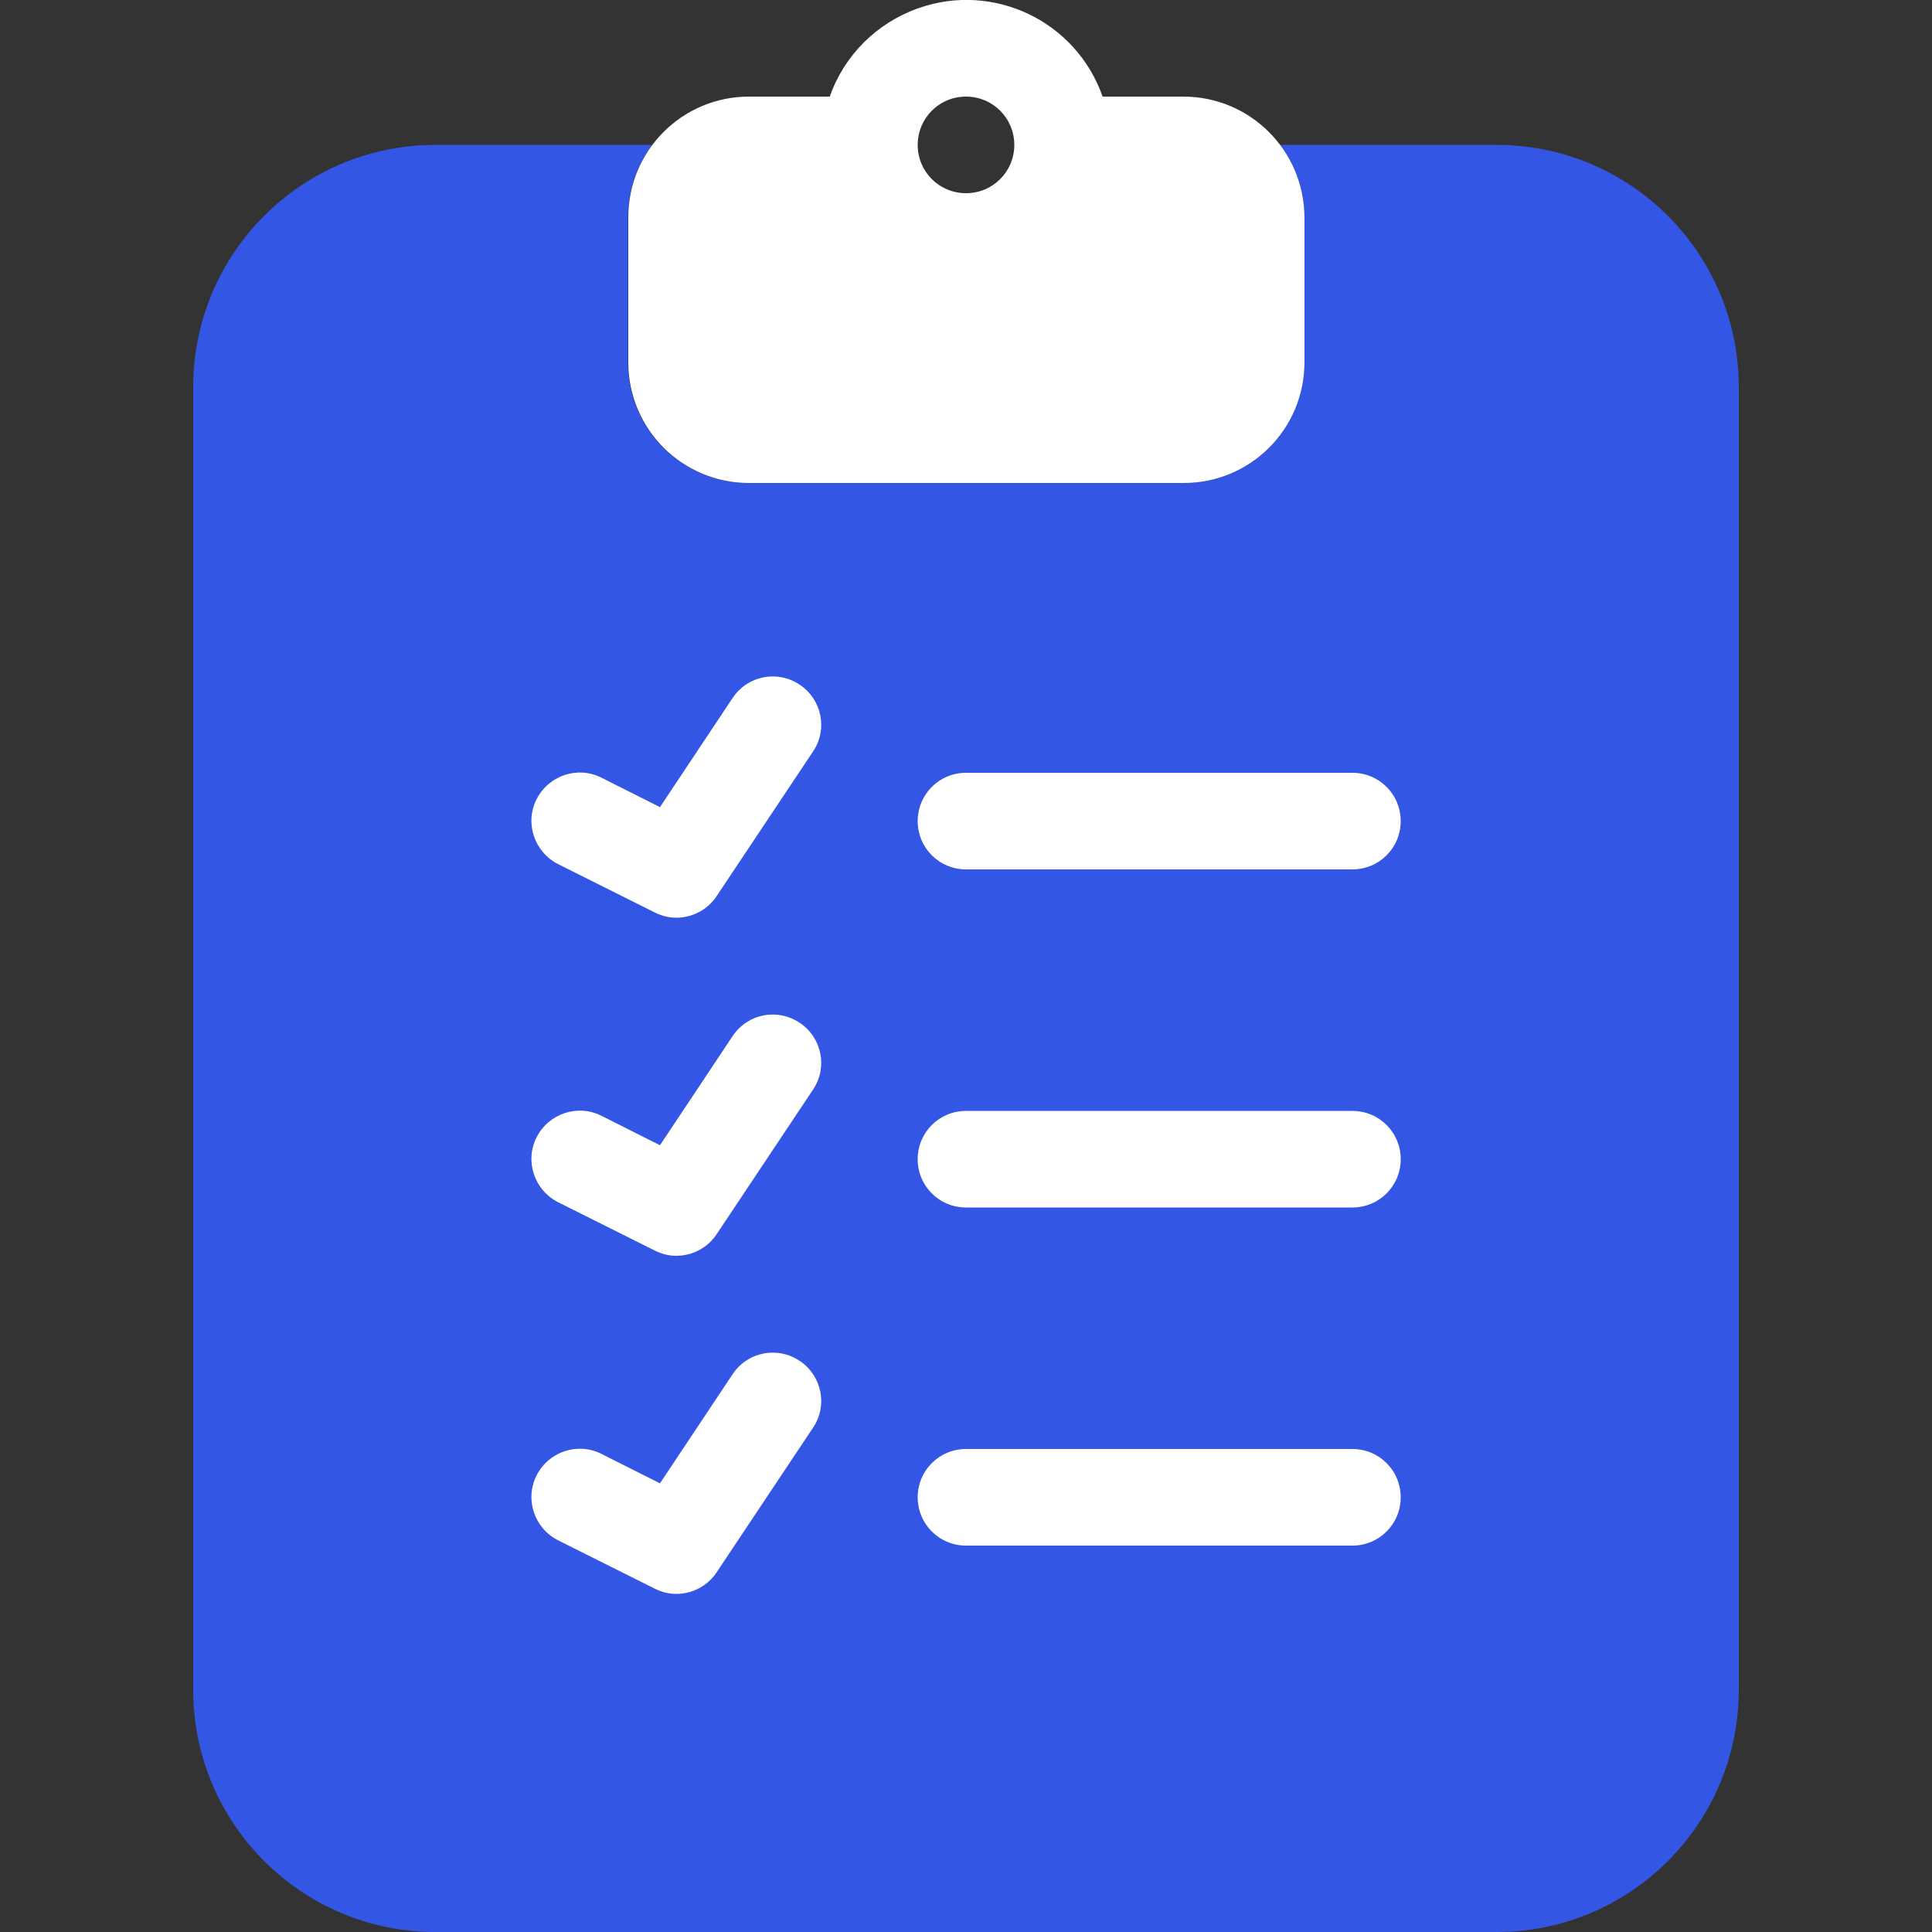 <?xml version="1.0" encoding="utf-8"?>
<!-- Generator: Adobe Illustrator 23.0.3, SVG Export Plug-In . SVG Version: 6.00 Build 0)  -->
<svg version="1.1" id="Layer_1" xmlns="http://www.w3.org/2000/svg" xmlns:xlink="http://www.w3.org/1999/xlink" x="0px" y="0px"
	 viewBox="0 0 512 512" style="enable-background:new 0 0 512 512;" xml:space="preserve">
<rect x="0" y="0" width="512" height="512" fill="#333333" stroke="none"/>
<style type="text/css">
	.st0{fill:#3456E4;}
	.st1{fill:#fff;}
</style>
<title>checklist-flat</title>
<path class="st0" d="M396.8,38.4h-57.6c4.2,5.5,6.5,12.3,6.5,19.2V96c0,17.7-14.3,32-32,32H198.4c-17.7,0-32-14.3-32-32V57.6
	c0-6.9,2.3-13.7,6.4-19.2h-57.6c-35.3,0.1-63.9,28.7-64,64V448c0.1,35.3,28.7,63.9,64,64h281.6c35.3-0.1,63.9-28.7,64-64V102.4
	C460.7,67.1,432.1,38.5,396.8,38.4z"/>
<path class="st1" d="M358.4,230.4H256c-7.1,0-12.8-5.7-12.8-12.8s5.7-12.8,12.8-12.8l0,0h102.4c7.1,0,12.8,5.7,12.8,12.8
	S365.5,230.4,358.4,230.4z"/>
<path class="st1" d="M179.2,243.2c-2,0-3.9-0.5-5.7-1.4L147.9,229c-6.3-3.2-8.9-10.9-5.7-17.2c3.2-6.3,10.9-8.9,17.2-5.7l15.5,7.8
	l19.3-29c4-5.9,11.9-7.4,17.8-3.4c5.8,3.9,7.4,11.8,3.5,17.6l-25.6,38.4C187.5,241.1,183.5,243.2,179.2,243.2z"/>
<path class="st1" d="M358.4,320H256c-7.1,0-12.8-5.7-12.8-12.8c0-7.1,5.7-12.8,12.8-12.8l0,0h102.4c7.1,0,12.8,5.7,12.8,12.8
	C371.2,314.3,365.5,320,358.4,320z"/>
<path class="st1" d="M179.2,332.8c-2,0-3.9-0.5-5.7-1.4l-25.6-12.8c-6.3-3.2-8.9-10.9-5.7-17.2c3.2-6.3,10.9-8.9,17.2-5.7l15.5,7.8
	l19.3-29c4-5.9,11.9-7.4,17.8-3.4c5.8,3.9,7.4,11.8,3.5,17.6l-25.6,38.4C187.5,330.7,183.5,332.8,179.2,332.8z"/>
<path class="st1" d="M358.4,409.6H256c-7.1,0-12.8-5.7-12.8-12.8c0-7.1,5.7-12.8,12.8-12.8l0,0h102.4c7.1,0,12.8,5.7,12.8,12.8
	C371.2,403.9,365.5,409.6,358.4,409.6z"/>
<path class="st1" d="M179.2,422.4c-2,0-3.9-0.5-5.7-1.4l-25.6-12.8c-6.3-3.2-8.9-10.9-5.7-17.2c3.2-6.3,10.9-8.9,17.2-5.7l0,0
	l15.5,7.8l19.3-29c4-5.9,11.9-7.4,17.8-3.4c5.8,3.9,7.4,11.8,3.5,17.6l-25.6,38.4C187.5,420.3,183.5,422.4,179.2,422.4z"/>
<path class="st1" d="M313.6,25.6h-21.4c-7-20-28.9-30.5-48.9-23.4c-11,3.9-19.6,12.5-23.4,23.4h-21.4c-17.7,0-32,14.3-32,32V96
	c0,17.7,14.3,32,32,32h115.2c17.7,0,32-14.3,32-32V57.6C345.6,39.9,331.3,25.6,313.6,25.6z M256,51.2c-7.1,0-12.8-5.7-12.8-12.8
	c0-7.1,5.7-12.8,12.8-12.8s12.8,5.7,12.8,12.8c0,0,0,0,0,0C268.8,45.5,263.1,51.2,256,51.2z"/>
</svg>
